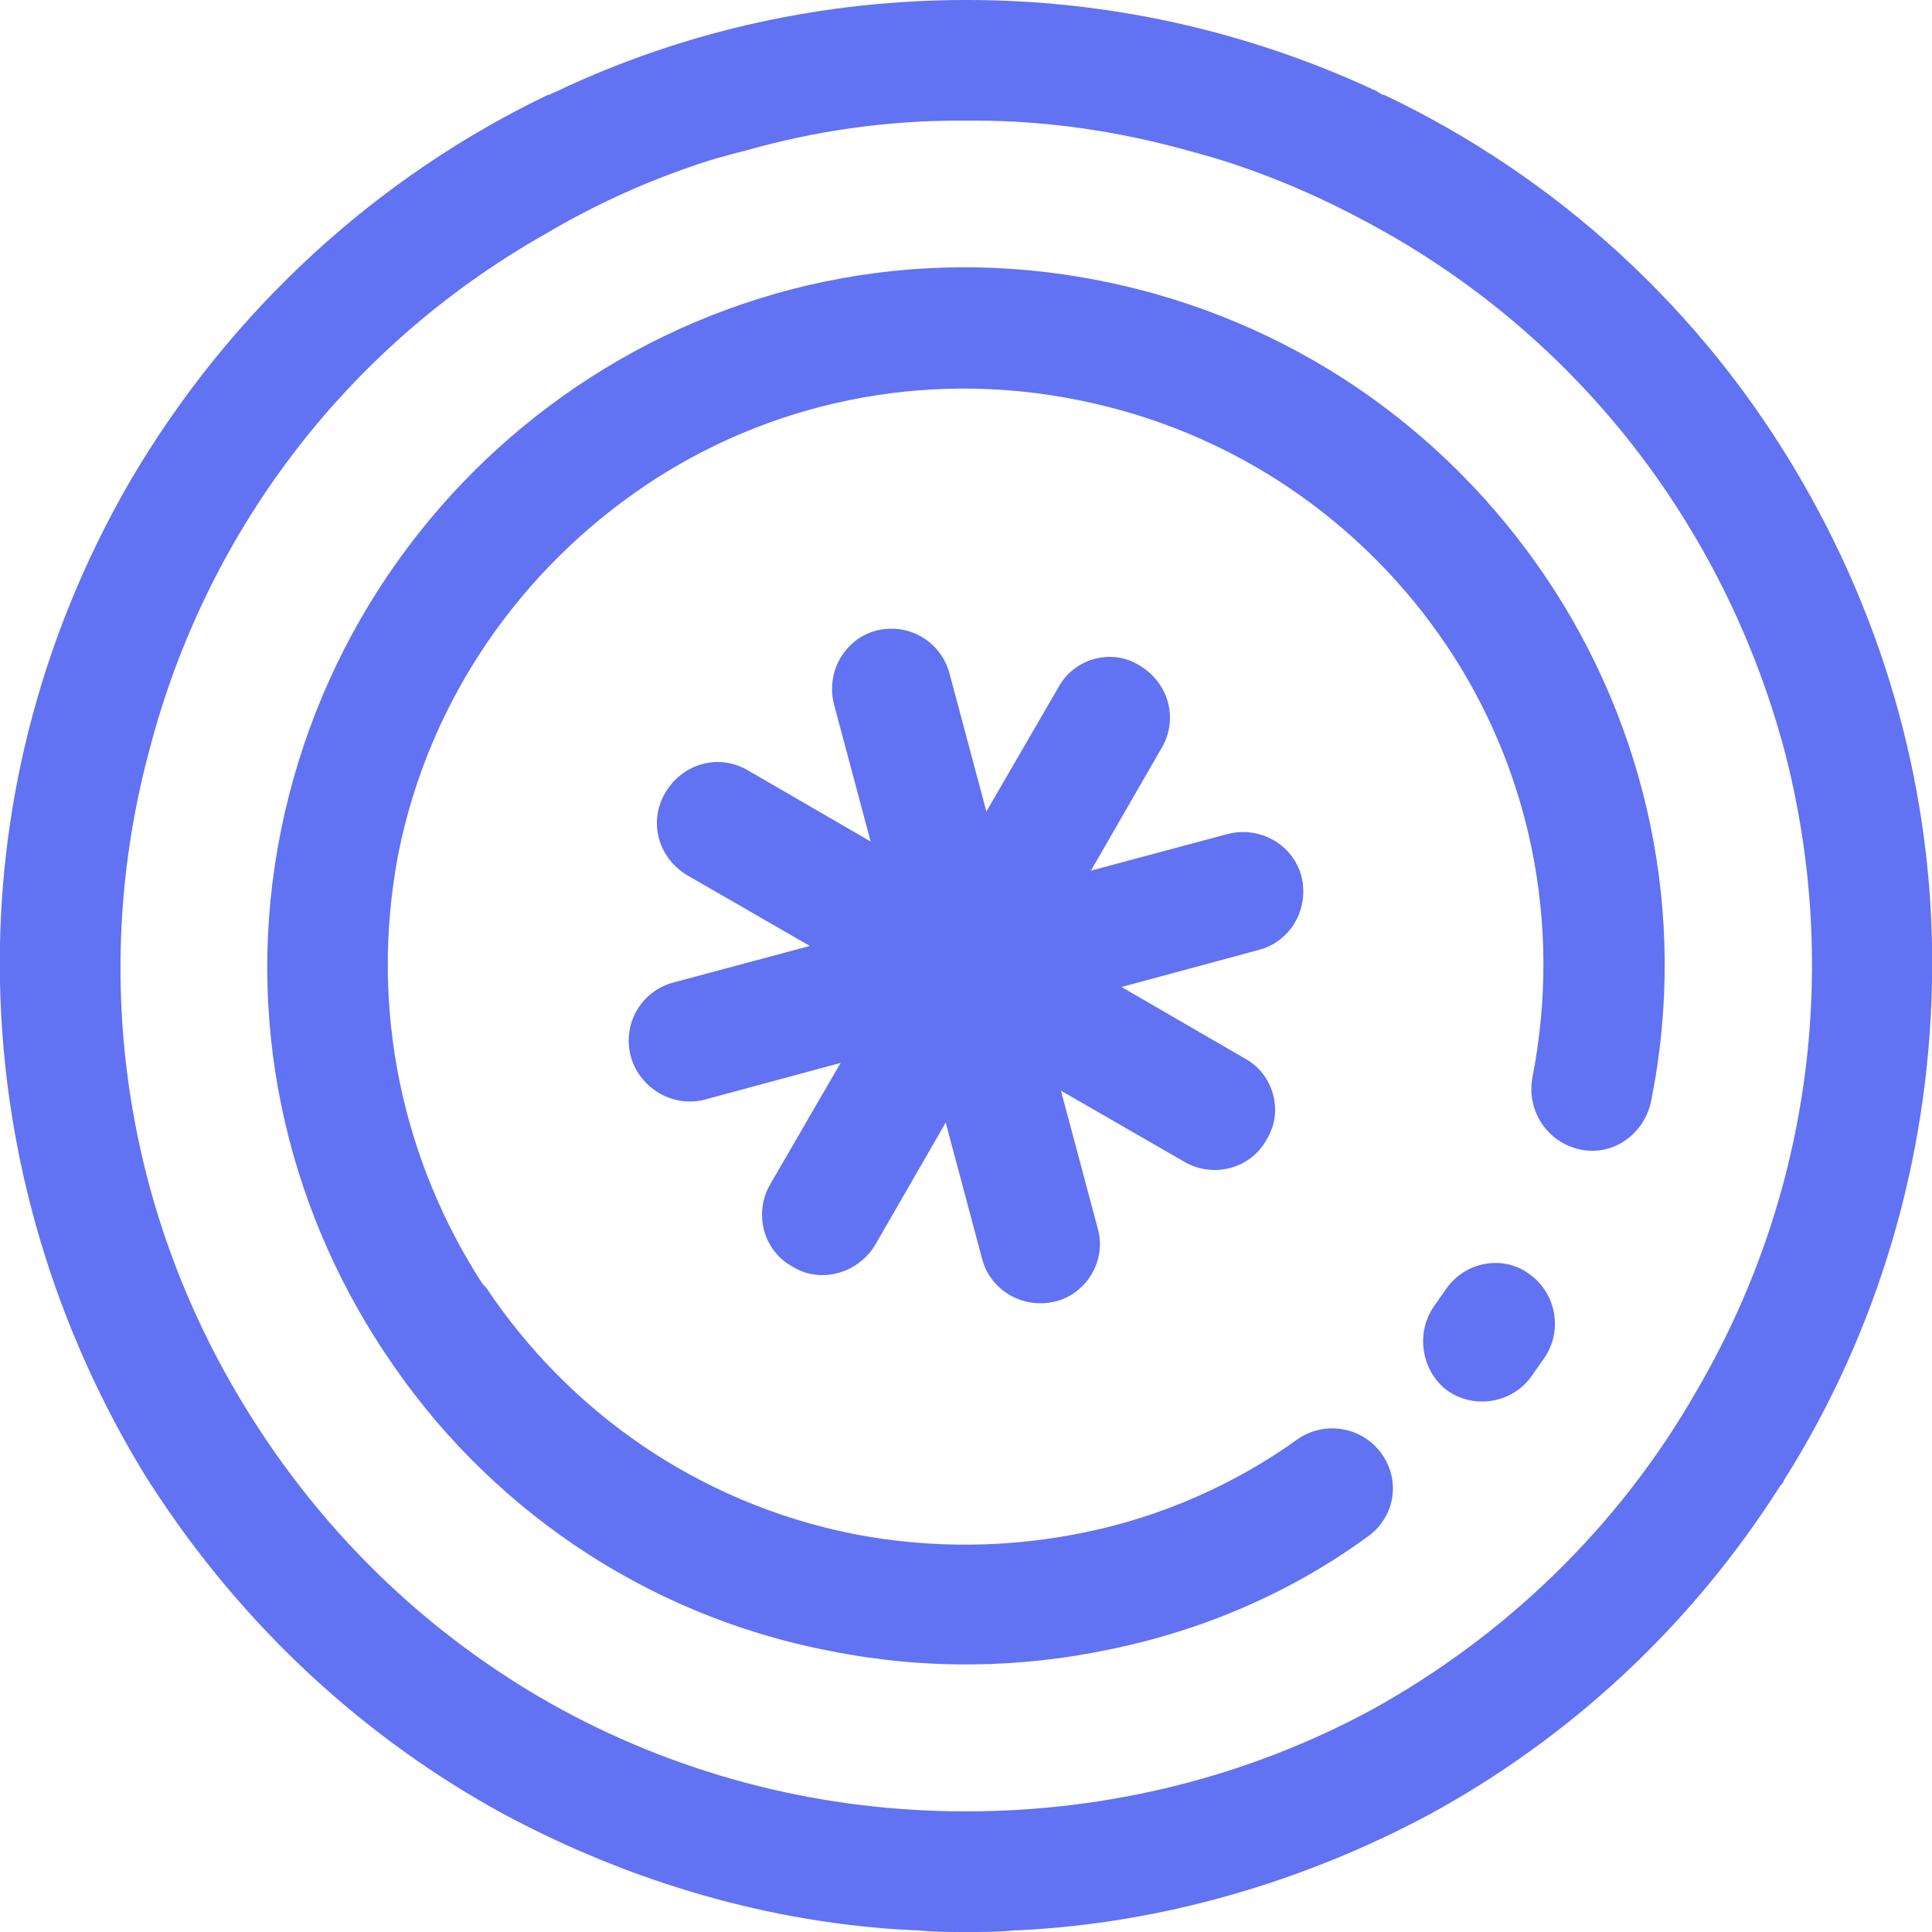 <?xml version="1.0" encoding="UTF-8" standalone="no"?>
<svg
   xmlns:dc="http://purl.org/dc/elements/1.1/"
   xmlns:cc="http://creativecommons.org/ns#"
   xmlns:rdf="http://www.w3.org/1999/02/22-rdf-syntax-ns#"
   xmlns:svg="http://www.w3.org/2000/svg"
   xmlns="http://www.w3.org/2000/svg"
   xmlns:sodipodi="http://sodipodi.sourceforge.net/DTD/sodipodi-0.dtd"
   xmlns:inkscape="http://www.inkscape.org/namespaces/inkscape"
   xml:space="preserve"
   width="24px"
   height="24px"
   version="1.0"
   style="shape-rendering:geometricPrecision; text-rendering:geometricPrecision; image-rendering:optimizeQuality; fill-rule:evenodd; clip-rule:evenodd"
   viewBox="0 0 11.21 11.21"
   id="svg20"
   sodipodi:docname="ic-coin-qrax.svg"><sodipodi:namedview
   pagecolor="#ffffff"
   bordercolor="#666666"
   borderopacity="1"
   objecttolerance="10"
   gridtolerance="10"
   guidetolerance="10"
   inkscape:pageopacity="0"
   inkscape:pageshadow="2"
   inkscape:window-width="640"
   inkscape:window-height="480"
   id="namedview22"
   inkscape:document-rotation="0" />
 <defs
   id="defs4">
  <style
   type="text/css"
   id="style2">
   <![CDATA[
    .fil0 {fill:#6172F2;fill-rule:nonzero}
   ]]>
  </style>
 </defs>
 <g
   id="Слой_x0020_1">
  <path
   class="fil0"
   d="M0.88 8.62c-0.01,-0.01 -0.01,-0.02 -0.02,-0.03 -0.54,-0.87 -0.84,-1.87 -0.86,-2.89 -0.02,-0.98 0.22,-1.98 0.75,-2.9 0.59,-1.01 1.45,-1.78 2.43,-2.25 0.01,0 0.01,0 0.01,0 0.01,-0.01 0.02,-0.01 0.04,-0.02 0.76,-0.36 1.57,-0.53 2.38,-0.53 0.8,0 1.61,0.17 2.38,0.53 0.01,0.01 0.02,0.01 0.03,0.02l0.01 0c0.99,0.47 1.85,1.24 2.43,2.25 0.53,0.92 0.77,1.92 0.75,2.9 -0.02,1.02 -0.31,2.02 -0.86,2.89 0,0.01 -0.01,0.02 -0.02,0.03 -0.52,0.82 -1.23,1.47 -2.04,1.91 -0.73,0.39 -1.55,0.63 -2.38,0.67 0,0 -0.01,0 -0.02,0 -0.09,0.01 -0.18,0.01 -0.27,0.01 -0.01,0 -0.01,0 -0.01,0 -0.01,0 -0.01,0 -0.01,0 -0.1,0 -0.19,0 -0.28,-0.01 -0.01,0 -0.01,0 -0.02,0 -0.83,-0.04 -1.64,-0.28 -2.37,-0.67 -0.81,-0.44 -1.52,-1.09 -2.05,-1.91zm4.72 1.89c0,0 0.01,0 0.01,0l0 0c0.82,0 1.63,-0.2 2.35,-0.59 0.76,-0.42 1.43,-1.05 1.89,-1.86 0.68,-1.17 0.82,-2.51 0.5,-3.72 -0.33,-1.22 -1.12,-2.31 -2.29,-2.98 -0.28,-0.16 -0.56,-0.29 -0.85,-0.39 -0.11,-0.04 -0.22,-0.07 -0.33,-0.1 -0.4,-0.11 -0.81,-0.17 -1.22,-0.17 -0.01,0 -0.01,0 -0.01,0 -0.02,0 -0.03,0 -0.04,0 -0.02,0 -0.03,0 -0.04,0 -0.01,0 -0.01,0 -0.01,0 -0.42,0 -0.83,0.06 -1.22,0.17 -0.12,0.03 -0.23,0.06 -0.34,0.1 -0.29,0.1 -0.57,0.23 -0.84,0.39 -1.18,0.67 -1.97,1.76 -2.29,2.98 -0.33,1.21 -0.19,2.55 0.49,3.72 0.47,0.81 1.13,1.44 1.9,1.86 0.72,0.39 1.52,0.59 2.34,0.59z"
   id="path7" />
  <path
   class="fil0"
   d="M8.39 7.48c0.11,-0.16 0.33,-0.2 0.48,-0.09 0.16,0.11 0.2,0.33 0.09,0.49l-0.07 0.1c-0.11,0.16 -0.33,0.2 -0.49,0.09 -0.15,-0.11 -0.19,-0.33 -0.08,-0.49l0.07 -0.1zm-0.86 0.87c0.16,-0.11 0.38,-0.07 0.49,0.09 0.11,0.16 0.07,0.37 -0.09,0.48 -0.44,0.32 -0.95,0.54 -1.49,0.65 -0.52,0.11 -1.07,0.12 -1.62,0.01 -1.1,-0.21 -2.01,-0.86 -2.58,-1.72l-0.02 -0.03c-0.56,-0.85 -0.81,-1.92 -0.59,-3.01 0.22,-1.09 0.86,-2 1.72,-2.58 0.86,-0.58 1.94,-0.83 3.04,-0.61 1.1,0.22 2,0.86 2.58,1.72 0.58,0.86 0.83,1.95 0.61,3.04 -0.04,0.19 -0.22,0.32 -0.41,0.28 -0.19,-0.04 -0.31,-0.22 -0.28,-0.41 0.18,-0.91 -0.02,-1.81 -0.5,-2.52 -0.48,-0.71 -1.23,-1.24 -2.14,-1.42 -0.9,-0.18 -1.8,0.02 -2.51,0.5 -0.71,0.48 -1.25,1.23 -1.43,2.14 -0.17,0.9 0.03,1.78 0.49,2.49l0.02 0.02c0.48,0.72 1.23,1.25 2.13,1.43 0.46,0.09 0.92,0.08 1.35,-0.01 0.44,-0.09 0.87,-0.28 1.23,-0.54z"
   id="path9" />
  <path
   class="fil0"
   d="M3.99 5.08c-0.17,-0.1 -0.23,-0.31 -0.13,-0.48 0.1,-0.17 0.31,-0.23 0.48,-0.13l2.88 1.67c0.17,0.09 0.23,0.31 0.13,0.47 -0.09,0.17 -0.31,0.23 -0.48,0.13l-2.88 -1.66z"
   id="path11" />
  <path
   class="fil0"
   d="M5.08 7.22c-0.1,0.17 -0.32,0.23 -0.48,0.13 -0.17,-0.09 -0.23,-0.31 -0.13,-0.48l1.67 -2.88c0.09,-0.17 0.31,-0.23 0.47,-0.13 0.17,0.1 0.23,0.31 0.13,0.48l-1.66 2.88z"
   id="path13" />
  <path
   class="fil0"
   d="M4.09 6.38c-0.19,0.05 -0.38,-0.07 -0.43,-0.25 -0.05,-0.19 0.06,-0.38 0.25,-0.43l3.21 -0.86c0.19,-0.05 0.38,0.06 0.43,0.24 0.05,0.19 -0.06,0.38 -0.24,0.43l-3.22 0.87z"
   id="path15" />
  <path
   class="fil0"
   d="M6.37 7.13c0.05,0.18 -0.06,0.37 -0.24,0.42 -0.19,0.05 -0.38,-0.06 -0.43,-0.24l-0.86 -3.22c-0.05,-0.19 0.06,-0.38 0.24,-0.43 0.19,-0.05 0.38,0.06 0.43,0.25l0.86 3.22z"
   id="path17" />
 </g>
</svg>
